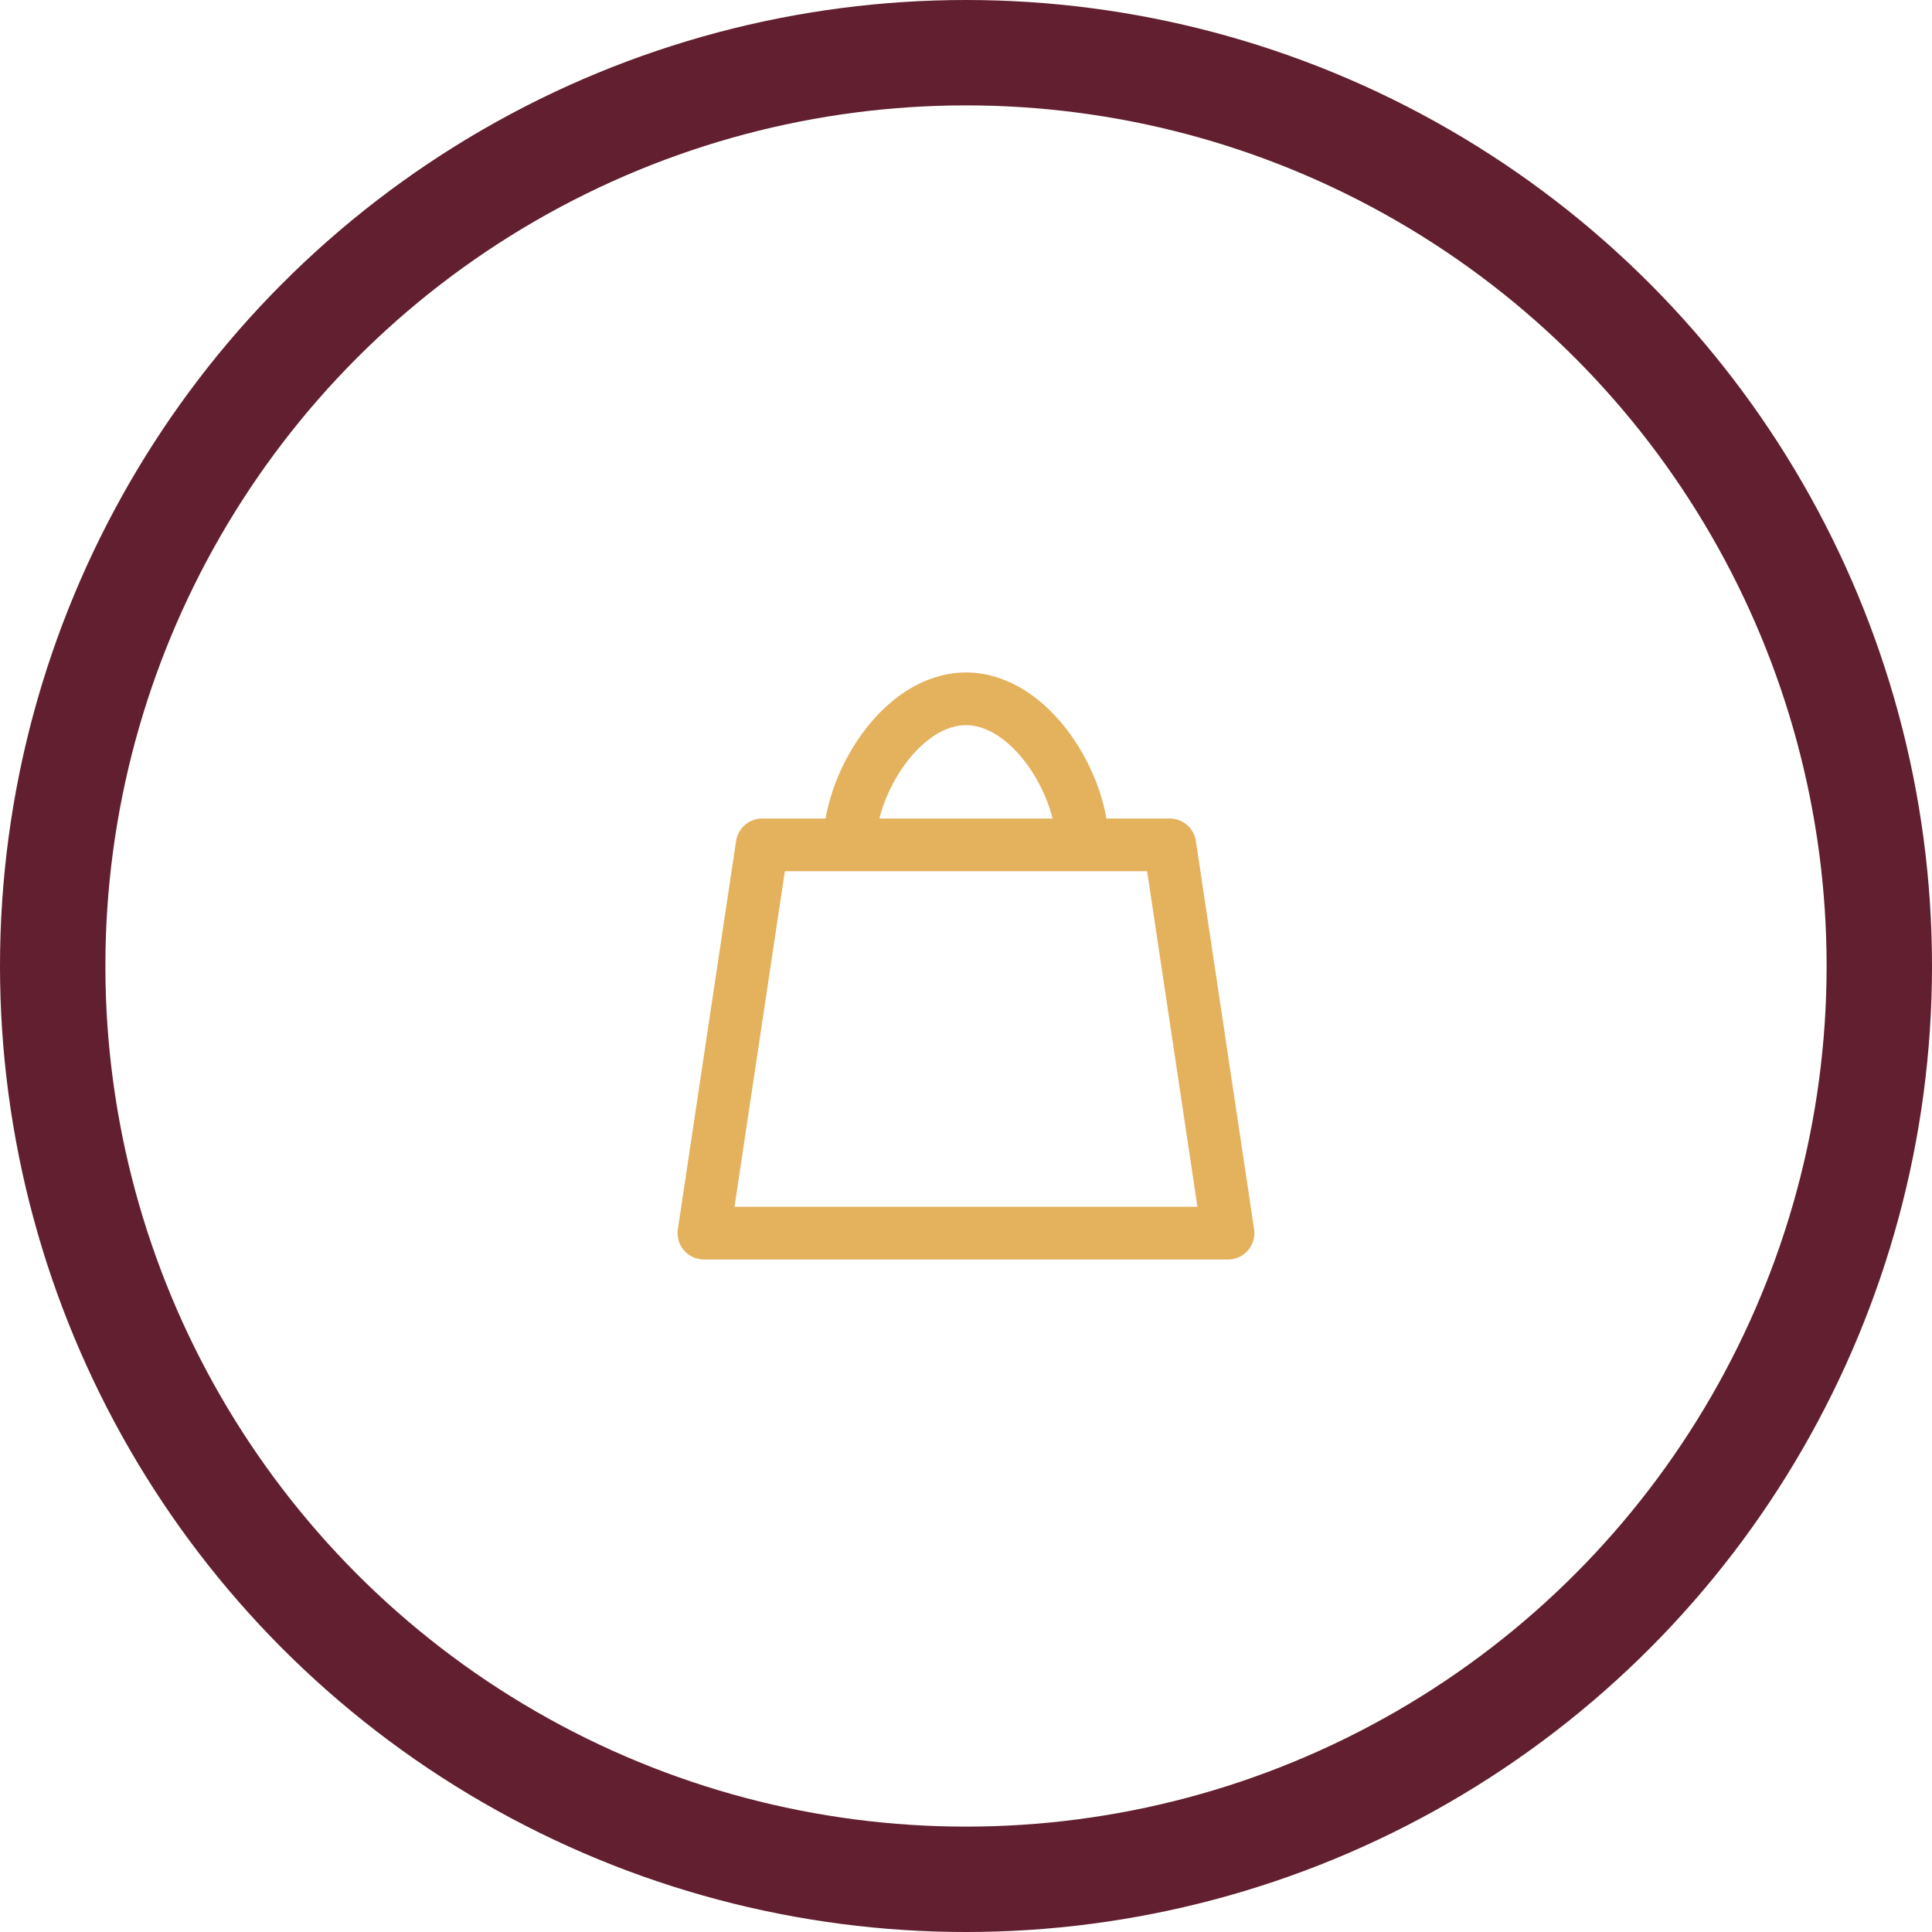 <?xml version="1.0" encoding="utf-8"?>
<!-- Generator: Adobe Illustrator 22.0.1, SVG Export Plug-In . SVG Version: 6.00 Build 0)  -->
<svg version="1.1" id="Слой_1" xmlns="http://www.w3.org/2000/svg" xmlns:xlink="http://www.w3.org/1999/xlink" x="0px" y="0px"
	 viewBox="0 0 55 55" style="enable-background:new 0 0 55 55;" xml:space="preserve">
<circle style="fill:none;stroke:#611F2F;stroke-width:3;stroke-miterlimit:10;" cx="27.5" cy="27.5" r="26"/>
<g transform="translate(-1 -1)">
	<path style="fill:none;stroke:#E4B15C;stroke-width:1.5;stroke-linecap:round;stroke-linejoin:round;" d="M22.697,25.052h11.605
		l1.658,11.053H21.039L22.697,25.052z M31.816,25.052c0-1.743-1.485-4.158-3.316-4.158s-3.316,2.413-3.316,4.158"/>
</g>
</svg>
